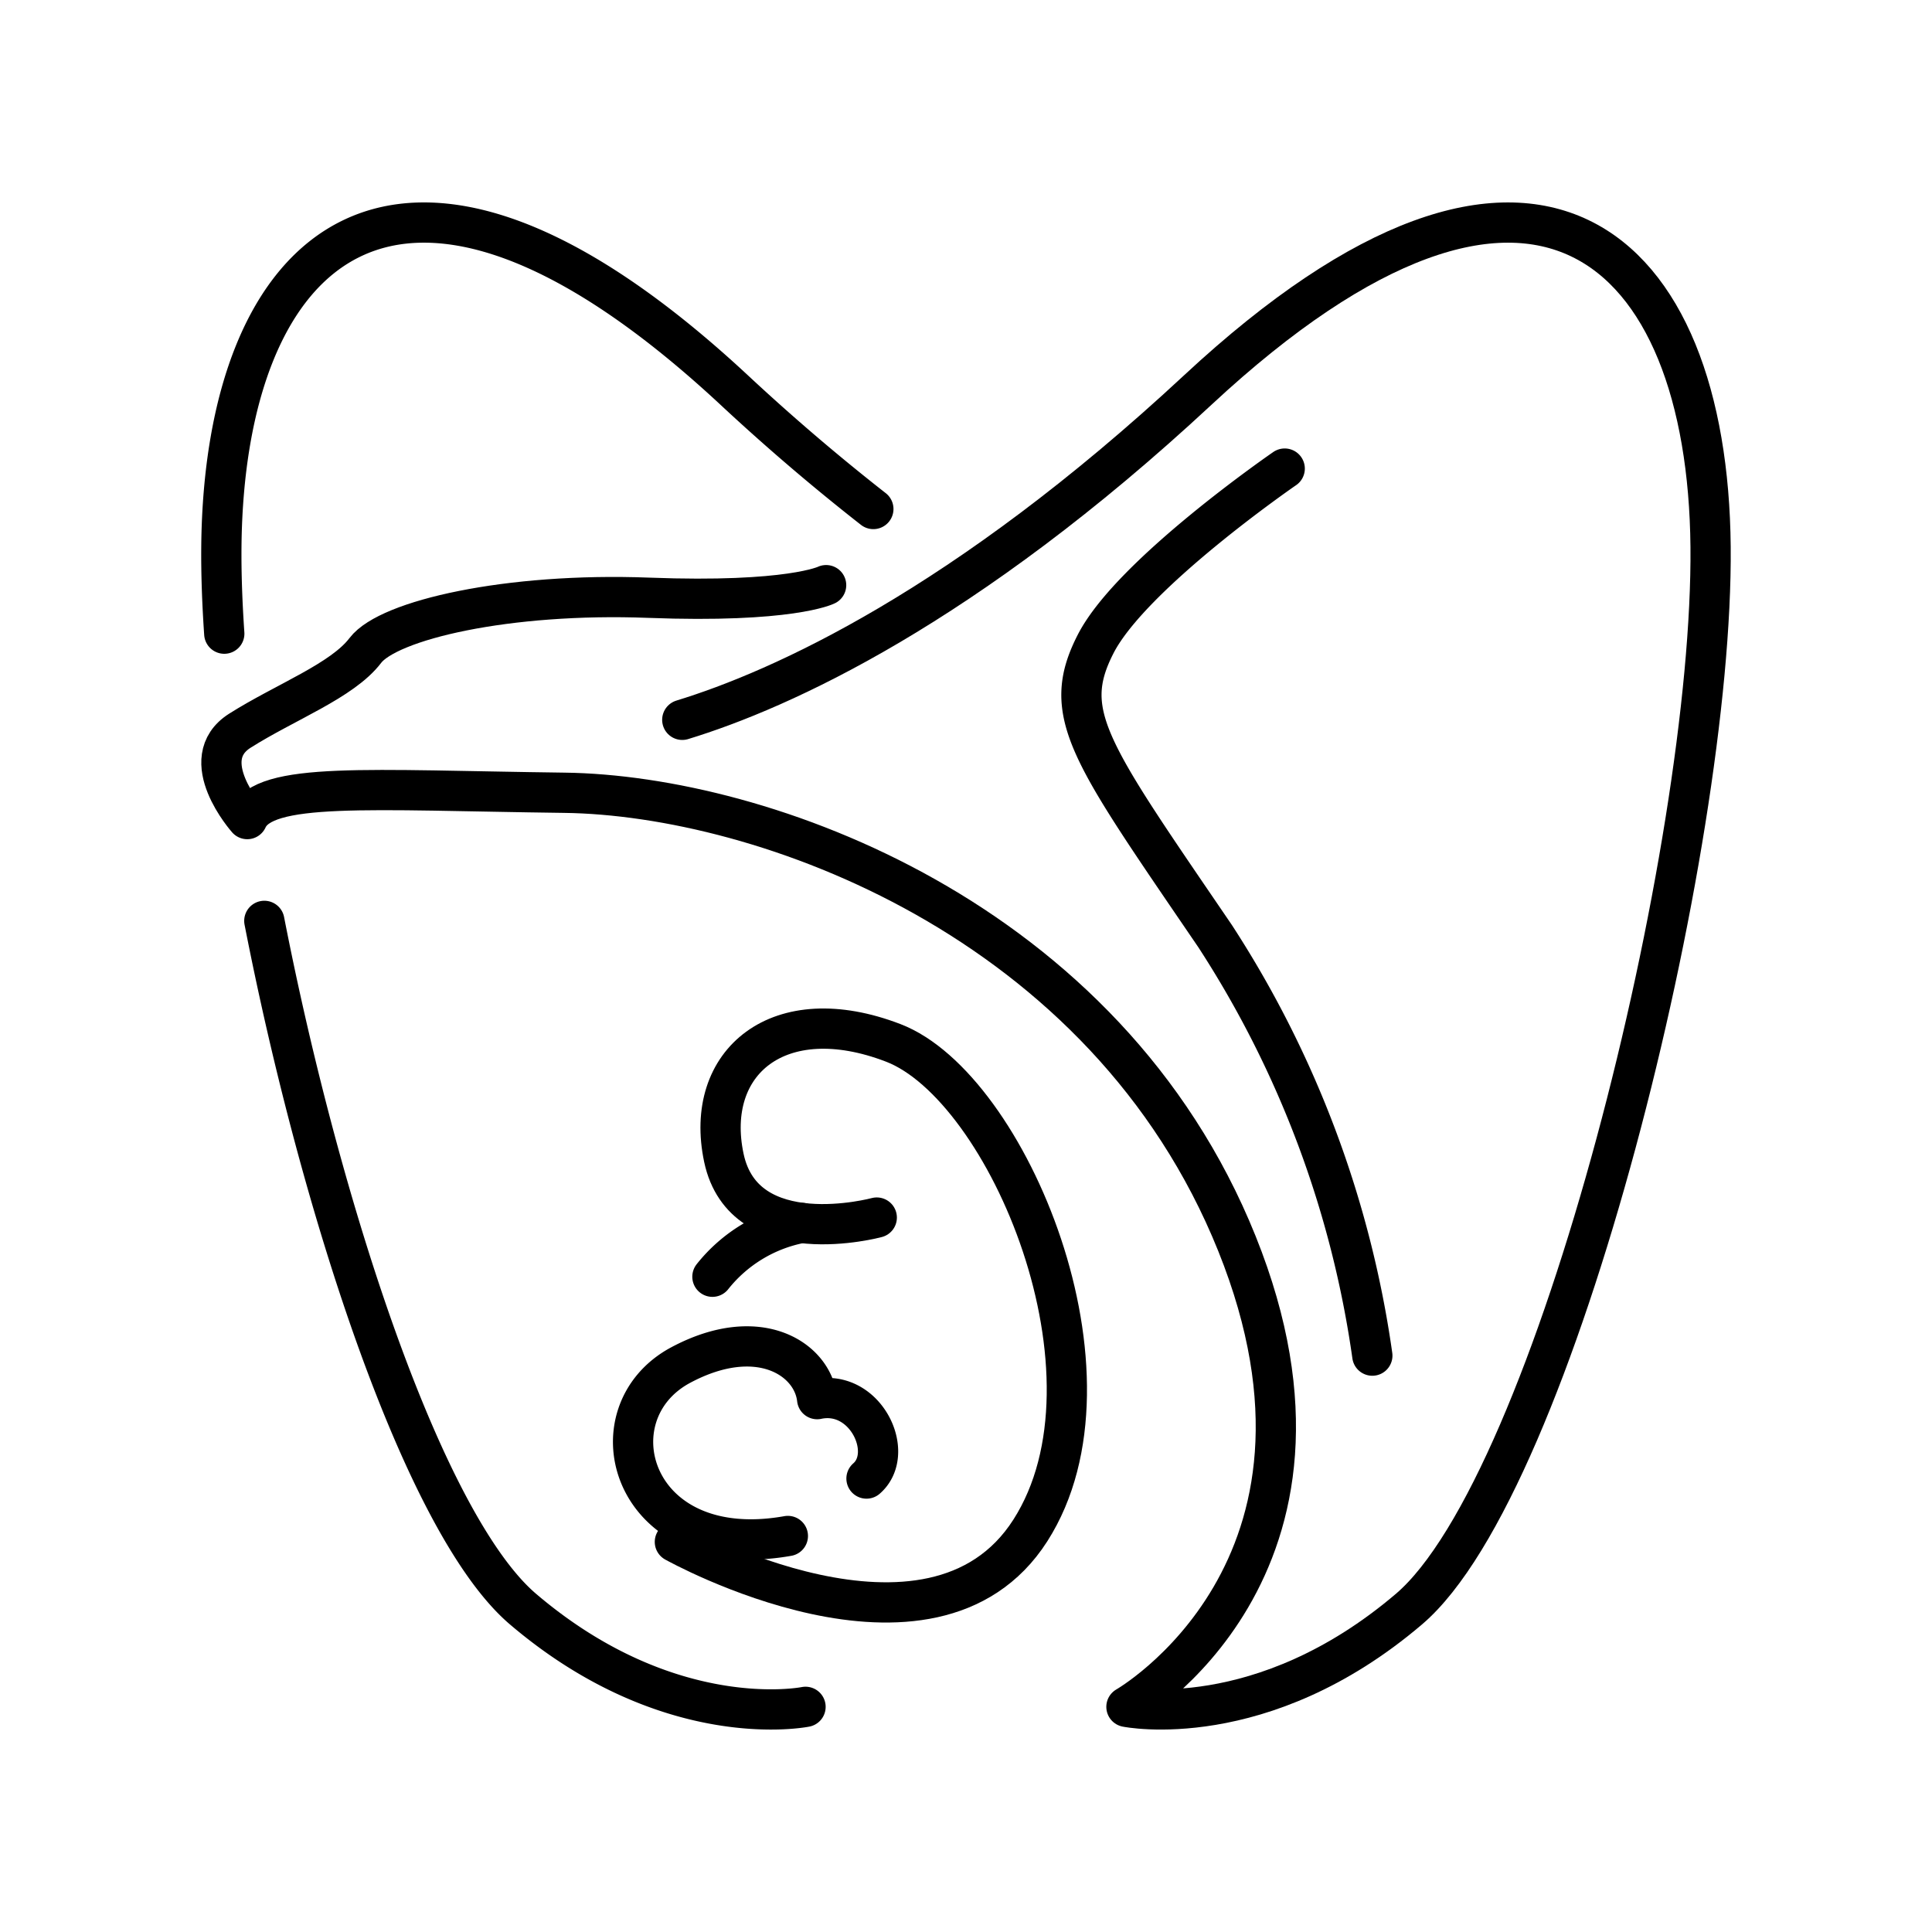 <svg xmlns="http://www.w3.org/2000/svg" xmlns:xlink="http://www.w3.org/1999/xlink" width="48" height="48" viewBox="0 0 48 48"><path fill="none" stroke="currentColor" stroke-linecap="round" stroke-linejoin="round" d="M16.951 17.884c2.45-.749 7.004-2.796 12.813-8.199c8.383-7.794 12.667-3.55 12.735 3.9s-3.838 23.28-7.495 26.394s-7.018 2.427-7.018 2.427s5.999-3.421 2.745-11.51s-11.802-11.138-16.711-11.2s-7.452-.282-7.877.654c0 0-1.314-1.48-.183-2.196s2.544-1.24 3.117-1.994s3.534-1.443 7.042-1.309s4.406-.313 4.406-.313"/><path fill="none" stroke="currentColor" stroke-linecap="round" stroke-linejoin="round" d="M21.698 12.646a53 53 0 0 1-3.462-2.96C9.853 1.89 5.569 6.135 5.5 13.584c-.006.66.019 1.383.072 2.159m.995 7.136c1.402 7.175 3.971 15.007 6.428 17.1c3.657 3.115 7.018 2.427 7.018 2.427m14.082-8.726a25.7 25.7 0 0 0-3.91-10.428c-3.13-4.594-3.855-5.515-2.963-7.255s4.696-4.355 4.696-4.355"/><path fill="none" stroke="currentColor" stroke-linecap="round" stroke-linejoin="round" d="M21.783 30.25s-3.296.895-3.799-1.485s1.369-3.948 4.211-2.854s5.865 8.261 3.404 12.112s-8.832.285-8.832.285"/><path fill="none" stroke="currentColor" stroke-linecap="round" stroke-linejoin="round" d="M21.528 36.734c.73-.632-.023-2.228-1.226-1.973c-.111-1-1.454-1.88-3.389-.847c-2.263 1.21-1.232 4.94 2.661 4.247M17.7 31.72a3.7 3.7 0 0 1 2.215-1.337"/></svg>